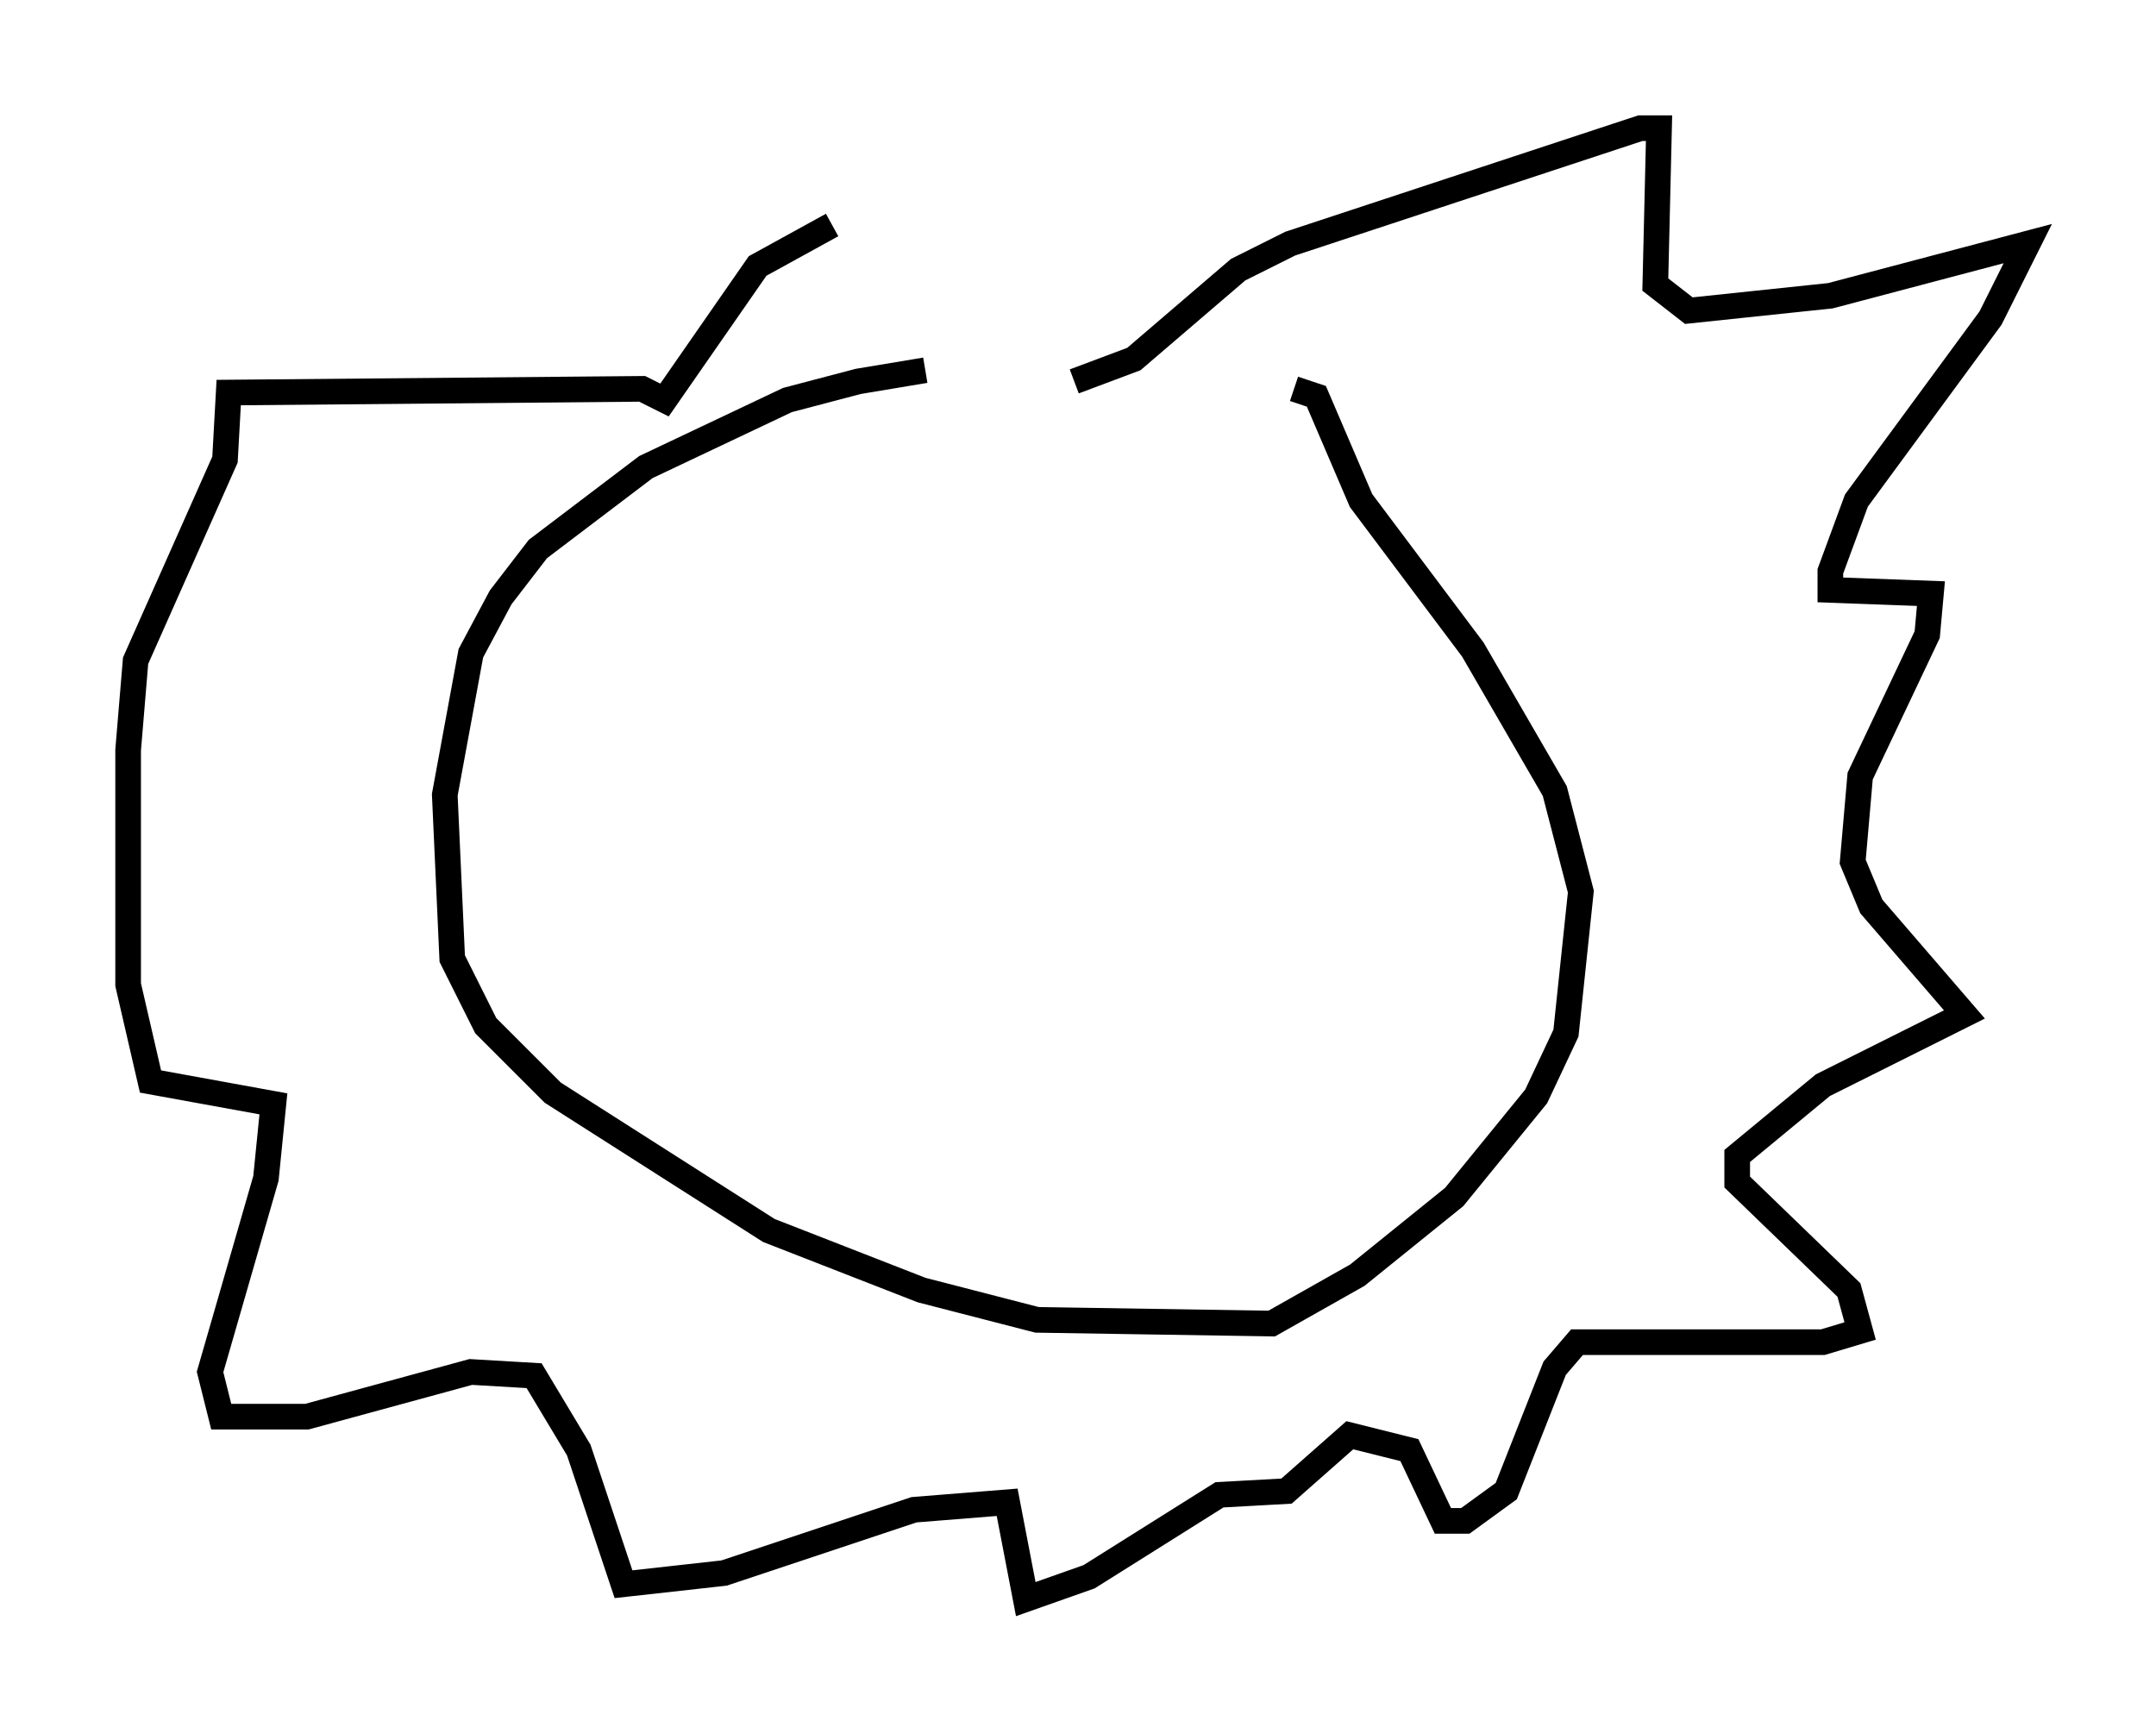 <?xml version="1.0" encoding="utf-8" ?>
<svg baseProfile="full" height="67.374" version="1.1" width="84.078" xmlns="http://www.w3.org/2000/svg" xmlns:ev="http://www.w3.org/2001/xml-events" xmlns:xlink="http://www.w3.org/1999/xlink"><defs /><rect fill="white" height="67.374" width="84.078" x="0" y="0" /><path d="M45.816, 14.441 m-9.732, 0.0 l-2.615, 0.436 -2.76, 0.726 l-5.52, 2.615 -4.212, 3.196 l-1.453, 1.888 -1.162, 2.179 l-1.017, 5.52 0.291, 6.391 l1.307, 2.615 2.615, 2.615 l8.425, 5.374 5.955, 2.324 l4.503, 1.162 9.151, 0.145 l3.341, -1.888 3.777, -3.05 l3.196, -3.922 1.162, -2.469 l0.581, -5.52 -1.017, -3.922 l-3.196, -5.52 -4.358, -5.81 l-1.743, -4.067 -0.872, -0.291 m-8.57, -0.291 l2.324, -0.872 4.067, -3.486 l2.034, -1.017 13.654, -4.503 l0.726, 0.0 -0.145, 6.101 l1.307, 1.017 5.52, -0.581 l7.698, -2.034 -1.453, 2.905 l-5.229, 7.117 -1.017, 2.76 l0.0, 0.726 3.922, 0.145 l-0.145, 1.598 -2.615, 5.52 l-0.291, 3.341 0.726, 1.743 l3.631, 4.212 -5.52, 2.76 l-3.341, 2.76 0.0, 1.017 l4.358, 4.212 0.436, 1.598 l-1.453, 0.436 -9.587, 0.0 l-0.872, 1.017 -1.888, 4.793 l-1.598, 1.162 -0.872, 0.0 l-1.307, -2.76 -2.324, -0.581 l-2.469, 2.179 -2.615, 0.145 l-5.084, 3.196 -2.469, 0.872 l-0.726, -3.777 -3.631, 0.291 l-7.408, 2.469 -3.922, 0.436 l-1.743, -5.229 -1.743, -2.905 l-2.469, -0.145 -6.391, 1.743 l-3.341, 0.0 -0.436, -1.743 l2.179, -7.553 0.291, -2.905 l-4.793, -0.872 -0.872, -3.777 l0.0, -9.151 0.291, -3.486 l3.486, -7.844 0.145, -2.615 l16.123, -0.145 0.872, 0.436 l3.631, -5.229 2.905, -1.598 " fill="none" stroke="black" stroke-width="1" /></svg>